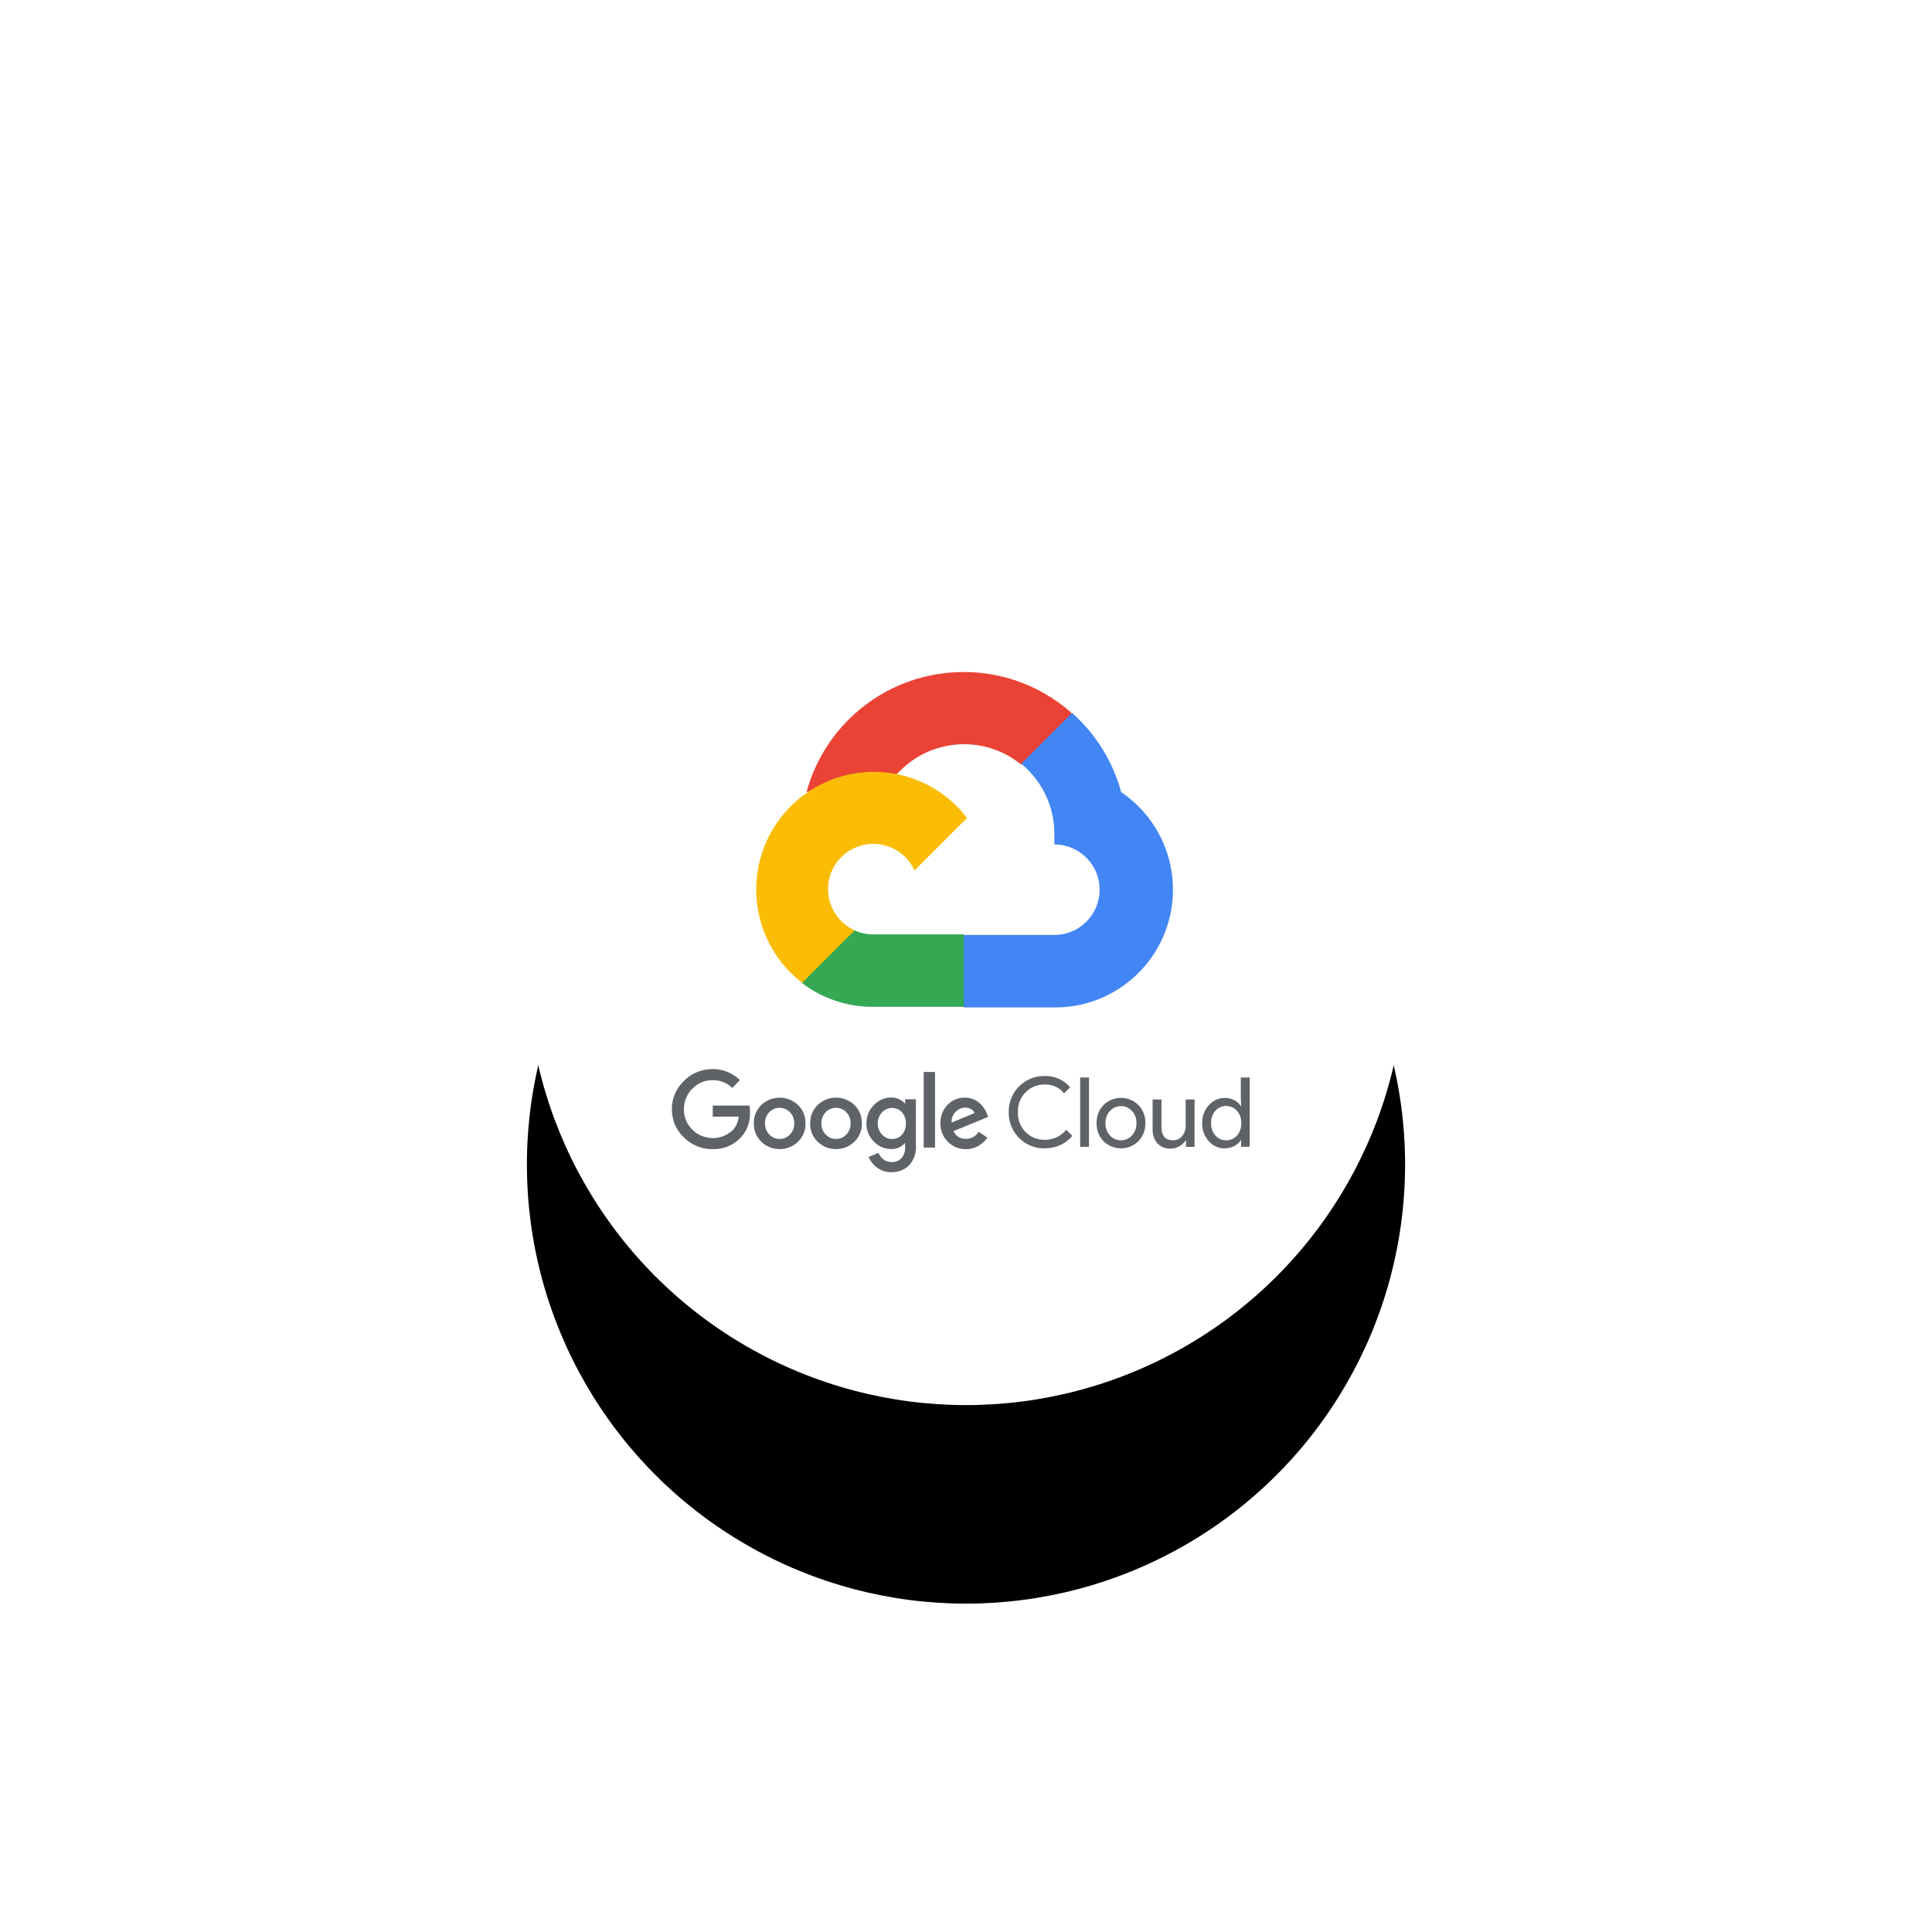 <svg xmlns="http://www.w3.org/2000/svg" xmlns:xlink="http://www.w3.org/1999/xlink" width="253" height="253"><defs><circle id="A" cx="57.5" cy="57.5" r="57.5"/><filter x="-105.2%" y="-82.6%" width="310.4%" height="310.4%" id="B"><feOffset dy="26" in="SourceAlpha"/><feGaussianBlur stdDeviation="36"/><feColorMatrix values="0 0 0 0 0 0 0 0 0 0 0 0 0 0 0 0 0 0 0.1 0"/></filter></defs><g transform="translate(69 69)" fill="none" fill-rule="evenodd"><mask id="C" fill="#fff"><use xlink:href="#A"/></mask><g fill-rule="nonzero"><use fill="#000" filter="url(#B)" xlink:href="#A"/><use fill="#fff" xlink:href="#A"/></g><g mask="url(#C)" fill-rule="nonzero"><path d="M64.658 31.093h1.664l4.743-4.743.233-2.014c-8.827-7.792-22.3-6.95-30.092 1.877-2.165 2.45-3.734 5.37-4.592 8.526.527-.216 1.114-.252 1.664-.098l9.486-1.566s.48-.8.734-.75c4.22-4.635 11.32-5.175 16.194-1.232h-.033z" fill="#ea4335"/><path d="M77.822 34.74a21.35 21.35 0 0 0-6.44-10.383l-6.656 6.656c2.8 2.296 4.412 5.758 4.343 9.388v1.182c3.272 0 5.925 2.653 5.925 5.925s-2.653 5.925-5.925 5.925H57.22l-1.182 1.2v7.108l1.182 1.182h11.85c8.5.066 15.464-6.78 15.53-15.3.04-5.17-2.506-10.003-6.777-12.892z" fill="#4285f4"/><path d="M45.352 62.846h11.85V53.36h-11.85a5.9 5.9 0 0 1-2.447-.534l-1.664.518-4.776 4.743-.416 1.664c2.676 2.024 5.945 3.112 9.302 3.095z" fill="#34a853"/><path d="M45.352 32.076c-8.513.05-15.37 7-15.32 15.503.03 4.753 2.247 9.227 6.017 12.123l6.872-6.872a5.93 5.93 0 0 1-2.961-7.838 5.93 5.93 0 0 1 7.838-2.961 5.94 5.94 0 0 1 2.961 2.961l6.872-6.872c-2.922-3.826-7.468-6.063-12.28-6.043z" fill="#fbbc05"/><g fill="#5f6368"><path d="M24.3 81.476a5.16 5.16 0 0 1-3.74-1.534 4.97 4.97 0 0 1-1.57-3.69 4.98 4.98 0 0 1 1.57-3.69c.982-1.008 2.333-1.573 3.74-1.562 1.34-.018 2.634.502 3.588 1.444L26.9 73.47a3.64 3.64 0 0 0-2.579-1.019 3.6 3.6 0 0 0-2.664 1.132c-.716.7-1.1 1.68-1.094 2.688a3.69 3.69 0 0 0 1.094 2.654 3.81 3.81 0 0 0 5.306.062c.445-.486.717-1.105.776-1.76h-3.402V75.78h4.813a4.68 4.68 0 0 1 .057.883 4.53 4.53 0 0 1-1.242 3.34 4.83 4.83 0 0 1-3.645 1.476zm11.2-.962c-1.342 1.284-3.46 1.284-4.802 0a3.22 3.22 0 0 1-.98-2.405c-.025-.903.33-1.775.98-2.405a3.48 3.48 0 0 1 4.802 0 3.22 3.22 0 0 1 .98 2.405 3.23 3.23 0 0 1-.986 2.405h.006zm-3.742-.945a1.84 1.84 0 0 0 2.596.085l.085-.085a2.02 2.02 0 0 0 .567-1.46 2.02 2.02 0 0 0-.567-1.466 1.87 1.87 0 0 0-2.637-.056l-.056.056a2.02 2.02 0 0 0-.567 1.466c-.015.544.192 1.07.572 1.46h.007zm11.122.945c-1.342 1.284-3.46 1.284-4.802 0a3.22 3.22 0 0 1-.98-2.405c-.025-.903.33-1.775.98-2.405 1.342-1.284 3.46-1.284 4.802 0a3.22 3.22 0 0 1 .98 2.405 3.22 3.22 0 0 1-.981 2.405zm-3.74-.945a1.84 1.84 0 0 0 2.596.085l.085-.085a2.02 2.02 0 0 0 .567-1.46 2.02 2.02 0 0 0-.567-1.466c-.713-.742-1.893-.767-2.636-.056l-.056.056a2.02 2.02 0 0 0-.567 1.466c-.015.544.192 1.07.572 1.46h.006zm8.593 4.93c-.68.02-1.345-.2-1.888-.6a3.47 3.47 0 0 1-1.1-1.392l1.292-.538a2.15 2.15 0 0 0 .64.843c.3.24.675.368 1.06.356a1.7 1.7 0 0 0 1.32-.51c.34-.4.5-.94.47-1.47V80.7h-.05a2.16 2.16 0 0 1-1.774.764 3.08 3.08 0 0 1-2.267-.985c-.634-.625-.984-1.48-.97-2.37a3.29 3.29 0 0 1 .969-2.388 3.12 3.12 0 0 1 2.267-1c.36-.001.717.08 1.043.232.282.123.533.306.737.538h.05v-.538h1.406v6.027a3.51 3.51 0 0 1-.901 2.632c-.62.6-1.45.908-2.307.878zm.103-4.346a1.65 1.65 0 0 0 1.281-.566 2.09 2.09 0 0 0 .515-1.449c.02-.54-.163-1.067-.515-1.477-.32-.37-.8-.577-1.28-.566-.503-.01-.986.196-1.326.566a2.06 2.06 0 0 0-.567 1.466c-.01.54.192 1.06.567 1.45a1.76 1.76 0 0 0 1.326.577zm5.606-8.772v9.892h-1.48V71.38h1.48zm4.06 10.096a3.22 3.22 0 0 1-2.386-.968 3.27 3.27 0 0 1-.958-2.4 3.32 3.32 0 0 1 .924-2.423 3.05 3.05 0 0 1 2.267-.946c.4-.004.774.07 1.133.22a2.67 2.67 0 0 1 .867.566 3.93 3.93 0 0 1 .567.685 4.11 4.11 0 0 1 .335.662l.153.385-4.534 1.862a1.7 1.7 0 0 0 1.632 1.019c.68.002 1.3-.353 1.66-.933l1.133.764A3.72 3.72 0 0 1 59.216 81a3.09 3.09 0 0 1-1.705.474zm-1.893-3.47l3.016-1.25a1.05 1.05 0 0 0-.47-.515 1.54 1.54 0 0 0-.776-.198 1.75 1.75 0 0 0-1.218.538 1.79 1.79 0 0 0-.55 1.426zm12.198 3.37a4.63 4.63 0 0 1-4.707-4.548v-.187a4.63 4.63 0 0 1 4.519-4.735l.187-.001a4.19 4.19 0 0 1 3.33 1.482l-.8.786c-.607-.764-1.542-1.192-2.516-1.152a3.44 3.44 0 0 0-2.5 1 3.51 3.51 0 0 0-1.017 2.618 3.51 3.51 0 0 0 1.017 2.618 3.43 3.43 0 0 0 2.499.999 3.57 3.57 0 0 0 2.808-1.314l.8.8a4.42 4.42 0 0 1-1.555 1.185 4.76 4.76 0 0 1-2.067.44zm5.796-.202H72.45v-9.072h1.163zm1.9-5.46a3.25 3.25 0 0 1 4.583 0 3.29 3.29 0 0 1 .899 2.359 3.29 3.29 0 0 1-.899 2.359 3.25 3.25 0 0 1-4.583 0 3.29 3.29 0 0 1-.899-2.359 3.28 3.28 0 0 1 .9-2.36zm.864 4a1.96 1.96 0 0 0 2.771.076l.076-.076a2.25 2.25 0 0 0 .601-1.628 2.24 2.24 0 0 0-.601-1.628 1.96 1.96 0 0 0-2.771-.076l-.076.076a2.25 2.25 0 0 0-.601 1.628c-.023.6.196 1.185.607 1.623l-.006.006zm11.06 1.47h-1.123v-.86h-.033c-.2.326-.483.594-.82.775a2.29 2.29 0 0 1-1.152.308c-.665.045-1.314-.216-1.763-.708a2.81 2.81 0 0 1-.601-1.898v-3.82h1.163v3.606c0 1.157.5 1.736 1.533 1.736a1.43 1.43 0 0 0 1.18-.562 2.11 2.11 0 0 0 .455-1.342v-3.438h1.163l-.001 6.2zm3.95.202a2.73 2.73 0 0 1-2.078-.95 3.37 3.37 0 0 1-.871-2.354 3.37 3.37 0 0 1 .871-2.354 2.73 2.73 0 0 1 2.078-.95 2.64 2.64 0 0 1 1.269.303 2.14 2.14 0 0 1 .842.758h.05l-.05-.86V72.1h1.163v9.072h-1.123v-.86h-.05a2.14 2.14 0 0 1-.842.758c-.387.203-.82.308-1.258.303zm.2-1.06a1.85 1.85 0 0 0 1.398-.607c.395-.45.597-1.037.562-1.635a2.28 2.28 0 0 0-.562-1.635 1.9 1.9 0 0 0-2.682-.126l-.126.126a2.25 2.25 0 0 0-.562 1.628 2.25 2.25 0 0 0 .562 1.628 1.85 1.85 0 0 0 1.409.62z"/></g></g></g></svg>